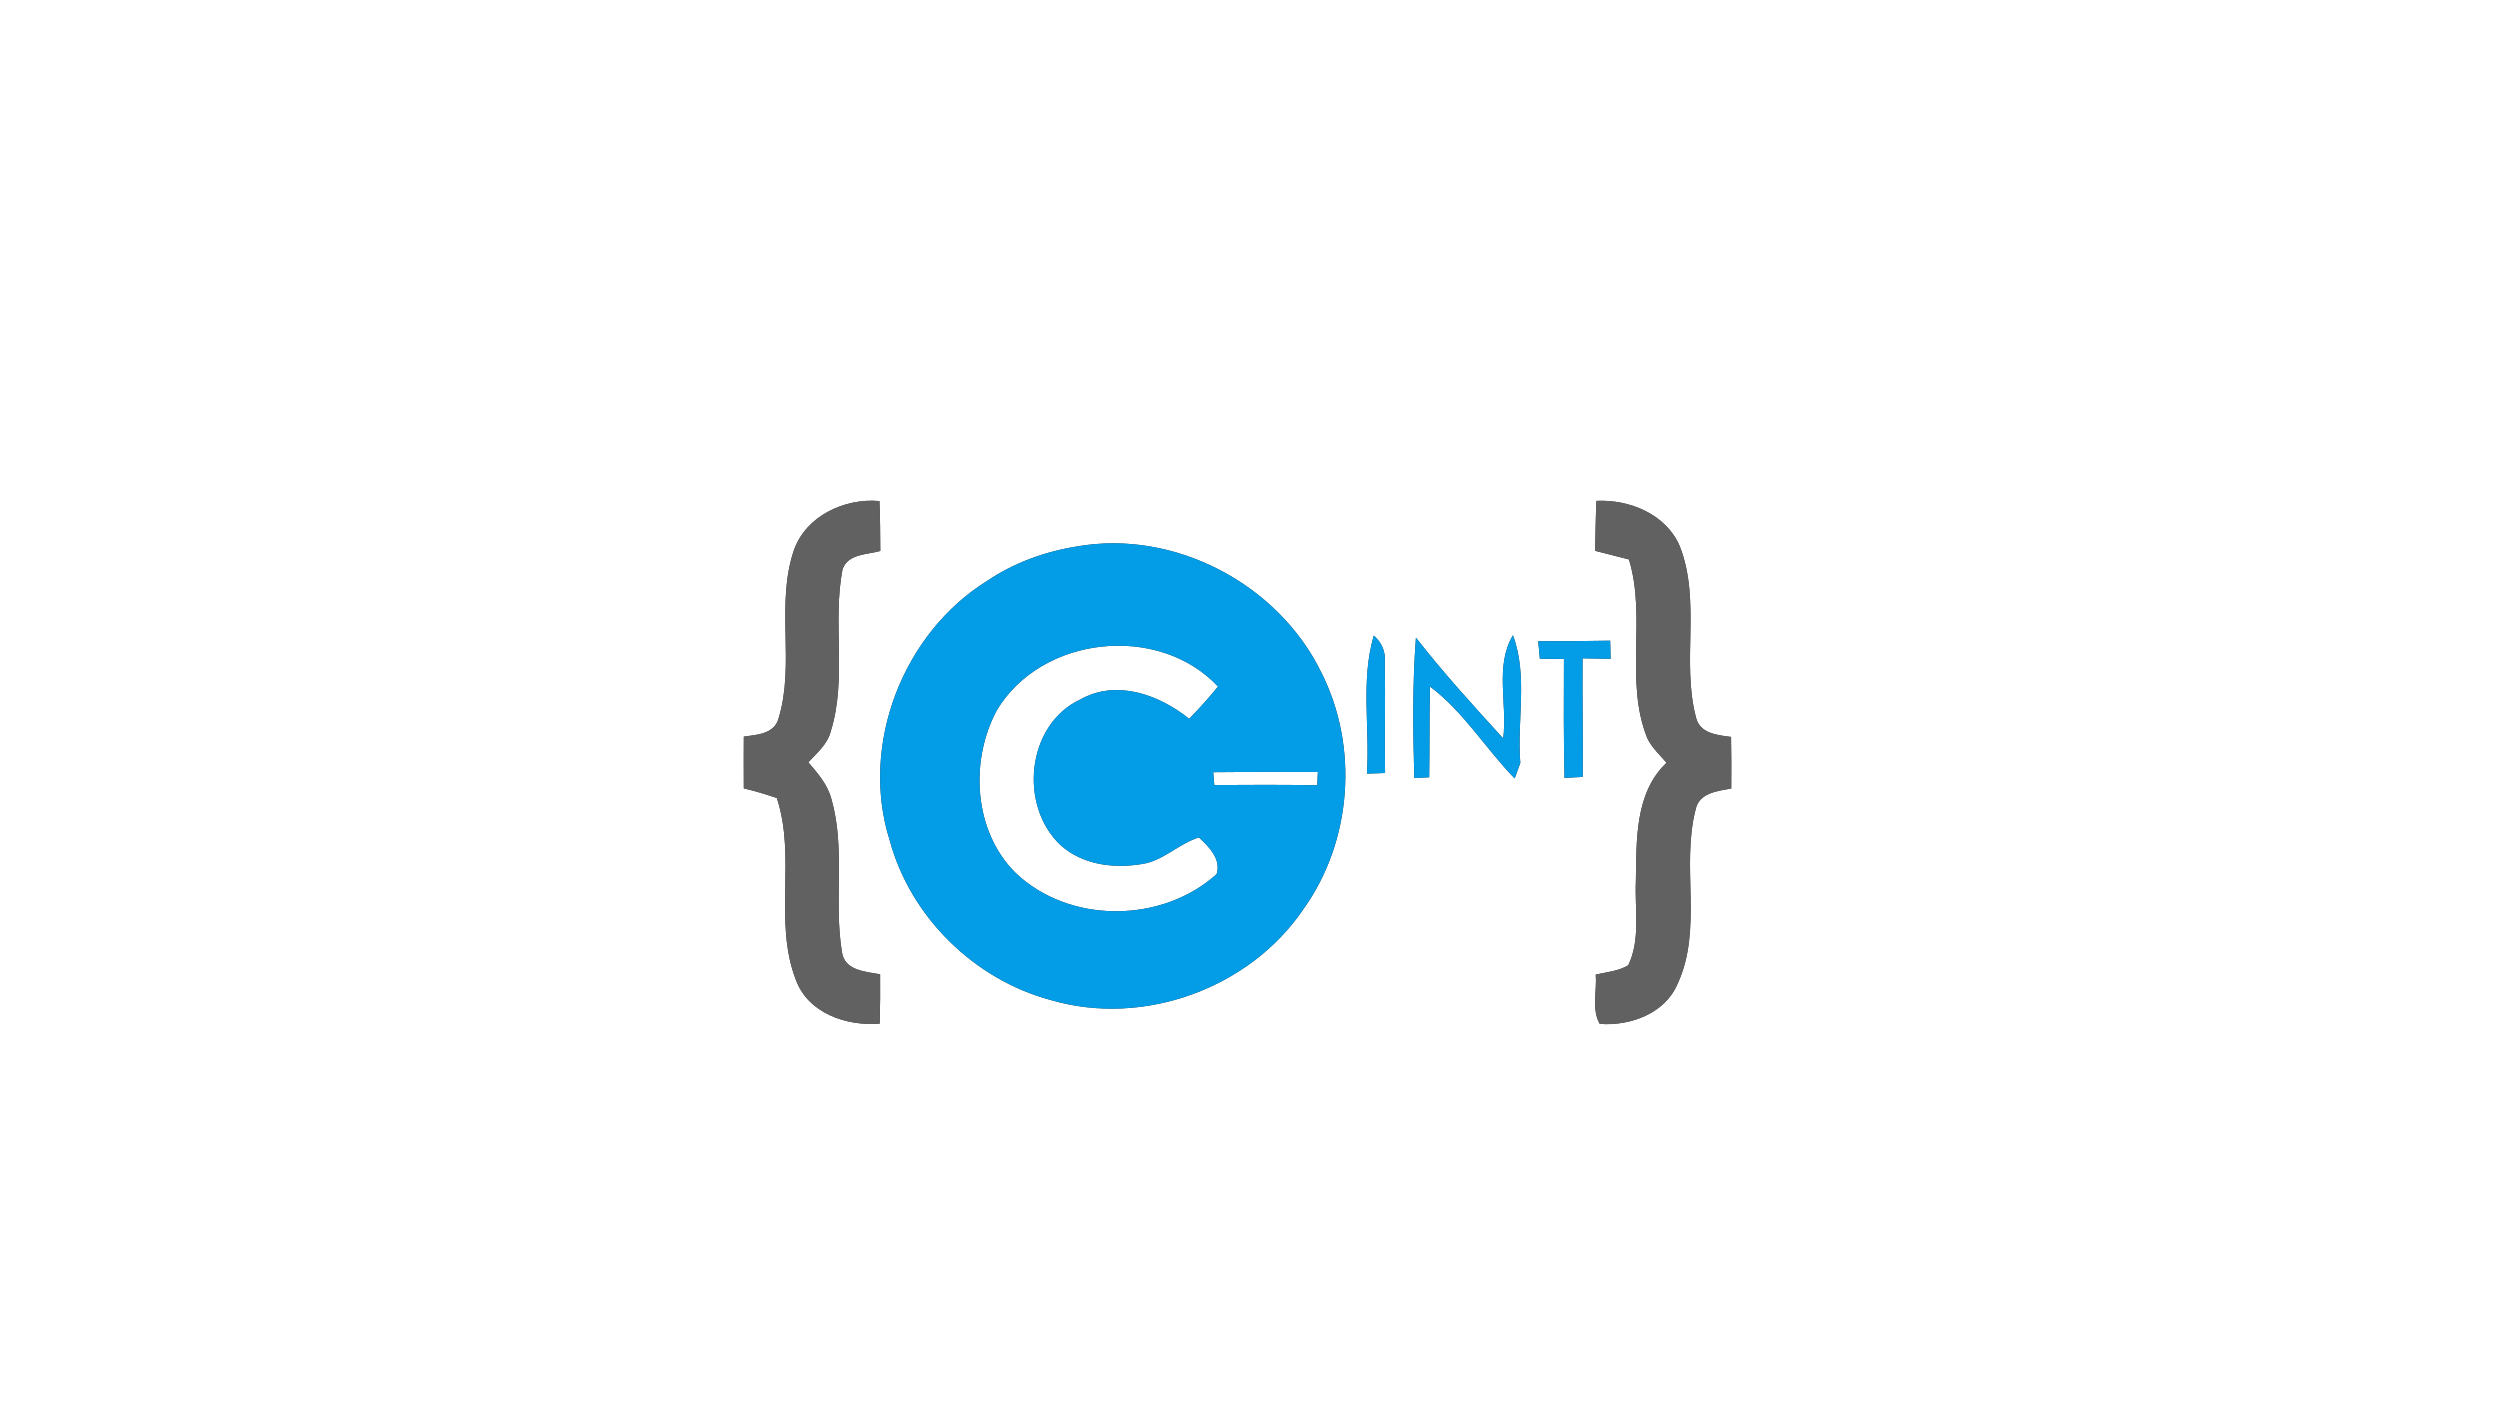 <?xml version="1.0" encoding="UTF-8" ?>
<!DOCTYPE svg PUBLIC "-//W3C//DTD SVG 1.1//EN" "http://www.w3.org/Graphics/SVG/1.1/DTD/svg11.dtd">
<svg width="400pt" height="225pt" viewBox="0 0 400 225" version="1.1" xmlns="http://www.w3.org/2000/svg">
<rect x="0" y="0" width="400" height="225" fill="#333333" stroke="none"/>
<g id="#ffffffff">
<path fill="#ffffff" opacity="1.00" d=" M 0.00 0.00 L 400.00 0.00 L 400.00 225.00 L 0.00 225.00 L 0.00 0.00 M 127.03 88.02 C 124.06 96.74 127.24 106.23 124.56 114.99 C 123.87 117.44 121.09 117.57 119.01 117.86 C 118.99 120.62 118.99 123.38 119.01 126.14 C 120.80 126.56 122.55 127.09 124.29 127.68 C 127.42 137.12 123.74 147.42 127.32 156.72 C 129.26 162.12 135.45 164.22 140.75 163.78 C 140.83 161.15 140.84 158.52 140.82 155.89 C 138.47 155.46 135.06 155.30 134.70 152.26 C 133.38 144.19 135.31 135.82 133.03 127.86 C 132.43 125.56 130.85 123.73 129.33 121.97 C 130.71 120.46 132.42 119.06 132.93 116.98 C 135.54 108.56 133.15 99.60 134.81 91.06 C 135.73 88.56 138.72 88.77 140.85 88.15 C 140.84 85.49 140.82 82.83 140.71 80.17 C 135.15 79.67 128.97 82.53 127.03 88.02 M 255.43 80.14 C 255.31 82.80 255.27 85.47 255.22 88.13 C 257.02 88.58 258.83 89.04 260.63 89.51 C 263.48 98.79 259.87 108.99 263.58 118.14 C 264.31 119.64 265.57 120.79 266.65 122.04 C 261.54 126.88 261.85 134.48 261.74 140.96 C 261.53 145.43 262.53 150.28 260.52 154.45 C 258.94 155.38 257.07 155.54 255.32 155.93 C 255.53 158.51 254.63 161.51 255.96 163.82 C 260.82 164.19 266.42 162.17 268.42 157.39 C 272.47 148.62 268.95 138.64 271.29 129.55 C 271.81 126.85 274.81 126.56 277.00 126.16 C 277.03 123.41 277.02 120.66 276.97 117.91 C 274.79 117.61 271.94 117.39 271.35 114.76 C 269.01 105.83 272.20 96.16 268.76 87.39 C 266.58 82.28 260.72 79.88 255.43 80.14 M 172.33 87.43 C 167.22 88.24 162.24 90.04 157.95 92.94 C 144.45 101.32 137.54 119.19 142.34 134.41 C 145.64 146.69 155.88 156.73 168.14 160.01 C 182.89 164.34 199.95 158.18 208.55 145.45 C 216.33 134.59 217.44 119.47 211.39 107.56 C 204.48 93.41 187.89 84.69 172.33 87.43 M 226.29 124.49 C 226.89 124.45 228.07 124.39 228.67 124.36 C 228.75 119.52 228.69 114.68 228.79 109.84 C 234.17 113.85 237.69 119.78 242.35 124.55 C 242.57 123.93 243.03 122.69 243.25 122.07 C 242.68 115.29 244.51 108.15 242.07 101.64 C 239.12 106.57 241.23 112.70 240.51 118.15 C 235.72 112.90 230.93 107.64 226.55 102.03 C 225.98 109.50 226.07 117.01 226.29 124.49 M 218.71 123.78 C 219.44 123.76 220.88 123.71 221.61 123.68 C 221.52 117.78 221.67 111.88 221.57 105.99 C 221.71 104.27 221.12 102.84 219.81 101.69 C 217.69 108.85 219.19 116.43 218.71 123.78 M 246.11 102.59 C 246.18 103.29 246.31 104.70 246.38 105.40 C 247.66 105.40 248.94 105.41 250.23 105.43 C 250.20 111.78 250.18 118.13 250.32 124.47 C 251.29 124.41 252.26 124.35 253.23 124.30 C 253.30 117.97 253.15 111.65 253.21 105.33 C 254.70 105.35 256.20 105.38 257.70 105.41 C 257.67 104.44 257.65 103.48 257.63 102.51 C 253.79 102.59 249.95 102.60 246.11 102.59 Z" />
<path fill="#ffffff" opacity="1.00" d=" M 159.50 113.63 C 166.64 101.70 185.36 99.68 194.89 109.85 C 193.42 111.63 191.89 113.36 190.27 115.01 C 185.45 111.16 178.69 108.66 172.88 111.90 C 164.22 115.93 162.97 128.91 169.69 135.22 C 173.36 138.52 178.61 139.04 183.28 138.14 C 186.43 137.42 188.77 134.92 191.83 133.99 C 193.42 135.47 195.43 137.47 194.66 139.86 C 185.89 147.77 171.09 147.86 162.49 139.66 C 155.77 132.99 155.13 121.74 159.50 113.63 Z" />
<path fill="#ffffff" opacity="1.00" d=" M 194.11 123.55 C 199.70 123.49 205.28 123.52 210.86 123.52 C 210.83 124.05 210.78 125.11 210.76 125.64 C 205.27 125.56 199.78 125.56 194.29 125.61 C 194.25 125.09 194.16 124.06 194.11 123.55 Z" />
</g>
<g id="#616161ff">
<path fill="#616161" opacity="1.00" d=" M 127.03 88.02 C 128.97 82.53 135.15 79.67 140.71 80.17 C 140.82 82.83 140.84 85.49 140.85 88.15 C 138.72 88.77 135.73 88.56 134.81 91.06 C 133.15 99.60 135.54 108.56 132.93 116.98 C 132.42 119.06 130.71 120.46 129.33 121.97 C 130.85 123.73 132.43 125.56 133.03 127.86 C 135.31 135.82 133.38 144.19 134.70 152.26 C 135.06 155.30 138.47 155.46 140.82 155.89 C 140.84 158.52 140.83 161.15 140.75 163.78 C 135.45 164.22 129.26 162.12 127.32 156.72 C 123.74 147.42 127.42 137.12 124.29 127.68 C 122.55 127.09 120.80 126.56 119.01 126.14 C 118.99 123.38 118.99 120.62 119.01 117.86 C 121.09 117.57 123.87 117.44 124.56 114.99 C 127.24 106.23 124.06 96.74 127.03 88.02 Z" />
<path fill="#616161" opacity="1.00" d=" M 255.43 80.14 C 260.72 79.88 266.58 82.28 268.76 87.39 C 272.20 96.16 269.01 105.83 271.35 114.76 C 271.94 117.39 274.79 117.61 276.97 117.91 C 277.02 120.66 277.03 123.41 277.00 126.16 C 274.81 126.56 271.81 126.85 271.29 129.55 C 268.95 138.64 272.47 148.62 268.42 157.39 C 266.42 162.17 260.82 164.19 255.96 163.82 C 254.63 161.51 255.53 158.51 255.32 155.93 C 257.07 155.54 258.94 155.38 260.52 154.45 C 262.53 150.28 261.53 145.43 261.74 140.96 C 261.85 134.48 261.54 126.88 266.65 122.04 C 265.57 120.79 264.31 119.64 263.58 118.14 C 259.87 108.99 263.48 98.79 260.63 89.51 C 258.83 89.04 257.02 88.58 255.22 88.13 C 255.27 85.47 255.31 82.80 255.43 80.14 Z" />
</g>
<g id="#029ce7ff">
<path fill="#029ce7" opacity="1.00" d=" M 172.33 87.43 C 187.89 84.69 204.48 93.41 211.39 107.56 C 217.44 119.47 216.33 134.59 208.55 145.45 C 199.95 158.18 182.89 164.34 168.14 160.01 C 155.88 156.73 145.64 146.69 142.34 134.41 C 137.54 119.19 144.45 101.32 157.95 92.94 C 162.24 90.04 167.22 88.24 172.33 87.43 M 159.50 113.63 C 155.13 121.74 155.77 132.99 162.49 139.66 C 171.09 147.86 185.89 147.77 194.66 139.86 C 195.43 137.47 193.42 135.47 191.83 133.99 C 188.77 134.92 186.43 137.42 183.28 138.14 C 178.61 139.04 173.36 138.52 169.69 135.22 C 162.97 128.91 164.22 115.93 172.88 111.90 C 178.69 108.66 185.45 111.16 190.27 115.01 C 191.89 113.36 193.42 111.63 194.89 109.85 C 185.36 99.68 166.64 101.70 159.50 113.63 M 194.11 123.55 C 194.16 124.06 194.25 125.09 194.29 125.61 C 199.78 125.56 205.27 125.56 210.76 125.64 C 210.78 125.11 210.83 124.05 210.86 123.52 C 205.28 123.52 199.70 123.49 194.11 123.55 Z" />
<path fill="#029ce7" opacity="1.00" d=" M 226.29 124.49 C 226.07 117.01 225.98 109.50 226.55 102.03 C 230.93 107.64 235.72 112.90 240.51 118.15 C 241.23 112.70 239.12 106.57 242.07 101.64 C 244.51 108.15 242.68 115.29 243.25 122.07 C 243.03 122.69 242.57 123.93 242.35 124.55 C 237.69 119.78 234.17 113.85 228.79 109.84 C 228.69 114.68 228.75 119.52 228.67 124.36 C 228.07 124.39 226.89 124.45 226.29 124.49 Z" />
<path fill="#029ce7" opacity="1.00" d=" M 218.71 123.78 C 219.19 116.43 217.69 108.85 219.81 101.69 C 221.12 102.84 221.71 104.27 221.57 105.99 C 221.67 111.88 221.52 117.78 221.61 123.68 C 220.88 123.71 219.44 123.76 218.71 123.78 Z" />
<path fill="#029ce7" opacity="1.00" d=" M 246.11 102.59 C 249.95 102.60 253.79 102.59 257.63 102.51 C 257.65 103.48 257.67 104.44 257.70 105.41 C 256.20 105.38 254.70 105.35 253.21 105.33 C 253.15 111.65 253.30 117.97 253.23 124.30 C 252.26 124.35 251.29 124.41 250.32 124.47 C 250.18 118.13 250.20 111.78 250.23 105.43 C 248.94 105.41 247.66 105.40 246.38 105.40 C 246.31 104.70 246.18 103.29 246.11 102.59 Z" />
</g>
</svg>
